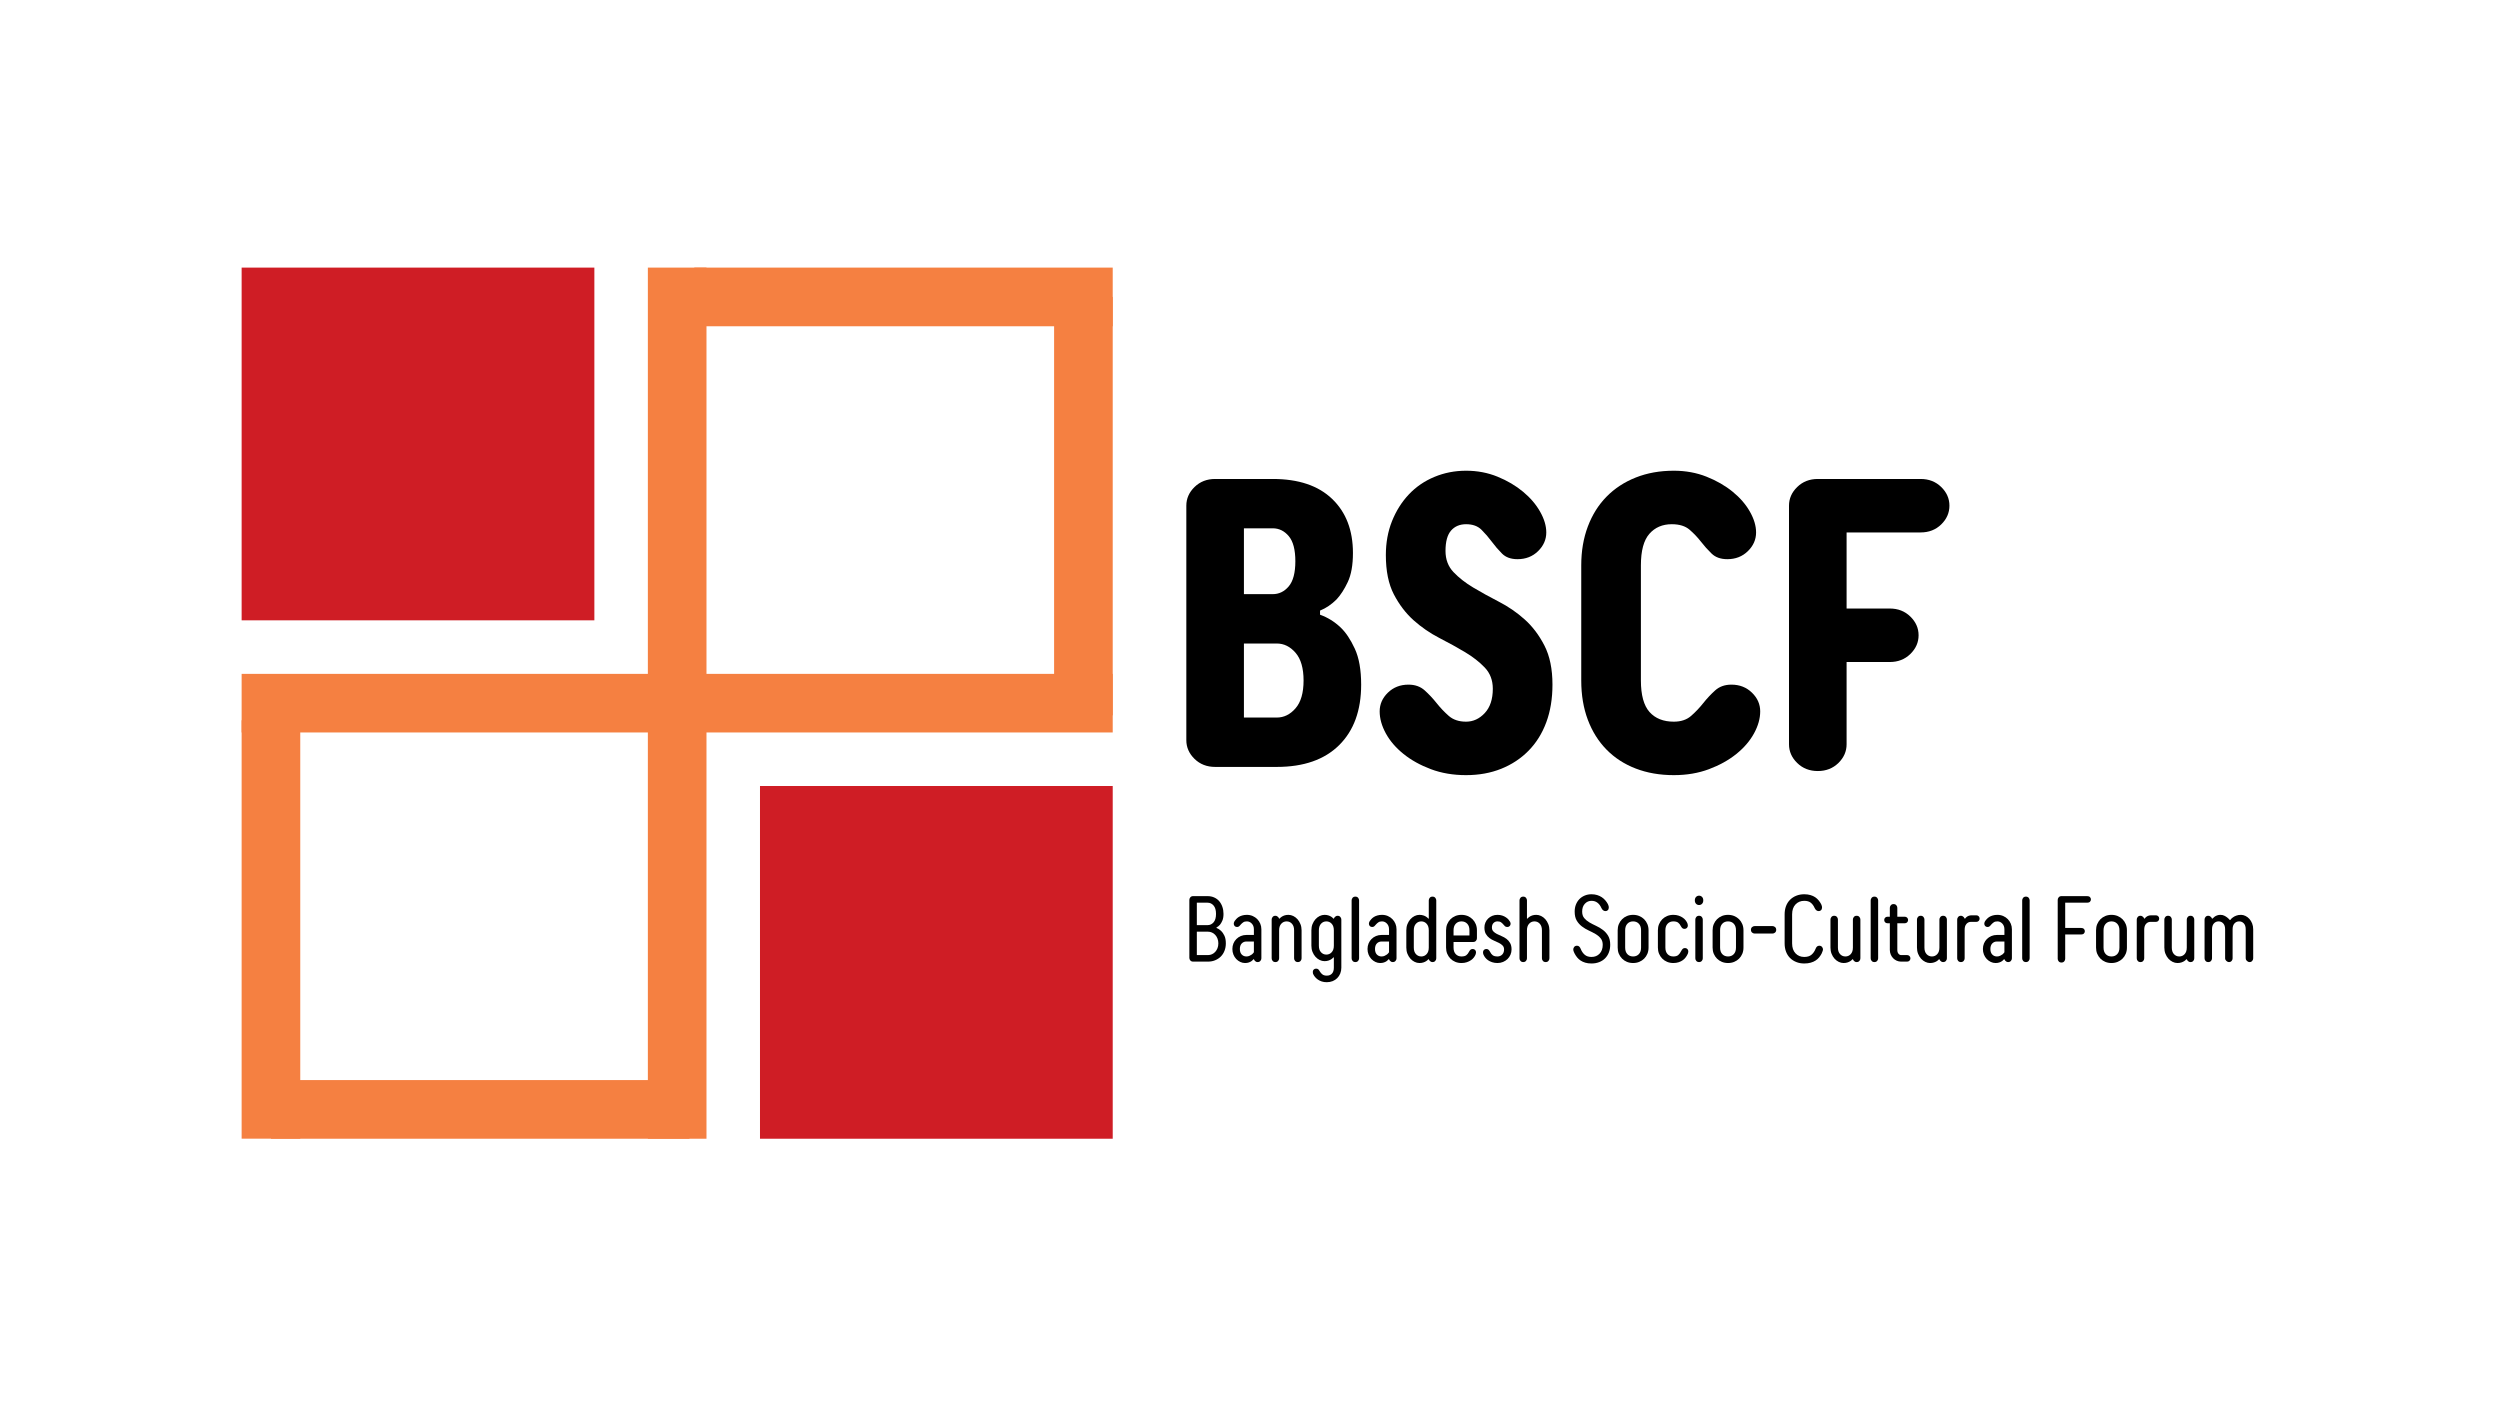 <svg xmlns="http://www.w3.org/2000/svg" xmlns:xlink="http://www.w3.org/1999/xlink" width="1920" zoomAndPan="magnify" viewBox="0 0 1440 810" height="1080" preserveAspectRatio="xMidYMid meet" version="1.0"><defs><g/><clipPath id="1bdffd74df"><path d="M 139.18 154.145 L 342.355 154.145 L 342.355 357.32 L 139.18 357.32 Z M 139.18 154.145 " clip-rule="nonzero"/></clipPath><clipPath id="de2481c879"><path d="M 437.754 452.719 L 640.93 452.719 L 640.93 655.895 L 437.754 655.895 Z M 437.754 452.719 " clip-rule="nonzero"/></clipPath><clipPath id="22e586f8a6"><path d="M 139.18 388.133 L 640.93 388.133 L 640.93 421.902 L 139.18 421.902 Z M 139.18 388.133 " clip-rule="nonzero"/></clipPath><clipPath id="44cd412edf"><path d="M 373.168 154.145 L 406.938 154.145 L 406.938 655.895 L 373.168 655.895 Z M 373.168 154.145 " clip-rule="nonzero"/></clipPath><clipPath id="6d57fd5ac4"><path d="M 156.062 622.125 L 397.094 622.125 L 397.094 655.895 L 156.062 655.895 Z M 156.062 622.125 " clip-rule="nonzero"/></clipPath><clipPath id="6a25299216"><path d="M 399.895 154.145 L 640.93 154.145 L 640.93 187.914 L 399.895 187.914 Z M 399.895 154.145 " clip-rule="nonzero"/></clipPath><clipPath id="16930cd92b"><path d="M 139.18 414.859 L 172.949 414.859 L 172.949 655.895 L 139.18 655.895 Z M 139.18 414.859 " clip-rule="nonzero"/></clipPath><clipPath id="5a78db4dd4"><path d="M 607.16 171.027 L 640.93 171.027 L 640.93 412.062 L 607.16 412.062 Z M 607.16 171.027 " clip-rule="nonzero"/></clipPath><clipPath id="bb7fd4d00f"><rect x="0" width="621" y="0" height="75"/></clipPath></defs><g clip-path="url(#1bdffd74df)"><path fill="#cf1d25" d="M 139.18 154.145 L 342.355 154.145 L 342.355 357.32 L 139.18 357.32 Z M 139.18 154.145 " fill-opacity="1" fill-rule="nonzero"/></g><g clip-path="url(#de2481c879)"><path fill="#cf1d25" d="M 437.754 452.719 L 640.93 452.719 L 640.93 655.895 L 437.754 655.895 Z M 437.754 452.719 " fill-opacity="1" fill-rule="nonzero"/></g><g clip-path="url(#22e586f8a6)"><path fill="#f58041" d="M 139.137 388.133 L 640.93 388.133 L 640.93 421.902 L 139.137 421.902 Z M 139.137 388.133 " fill-opacity="1" fill-rule="nonzero"/></g><g clip-path="url(#44cd412edf)"><path fill="#f58041" d="M 373.168 154.102 L 406.938 154.102 L 406.938 655.895 L 373.168 655.895 Z M 373.168 154.102 " fill-opacity="1" fill-rule="nonzero"/></g><g clip-path="url(#6d57fd5ac4)"><path fill="#f58041" d="M 156.094 622.125 L 397.094 622.125 L 397.094 655.895 L 156.094 655.895 Z M 156.094 622.125 " fill-opacity="1" fill-rule="nonzero"/></g><g clip-path="url(#6a25299216)"><path fill="#f58041" d="M 399.922 154.145 L 640.93 154.145 L 640.93 187.914 L 399.922 187.914 Z M 399.922 154.145 " fill-opacity="1" fill-rule="nonzero"/></g><g clip-path="url(#16930cd92b)"><path fill="#f58041" d="M 139.18 414.859 L 172.949 414.859 L 172.949 655.863 L 139.18 655.863 Z M 139.18 414.859 " fill-opacity="1" fill-rule="nonzero"/></g><g clip-path="url(#5a78db4dd4)"><path fill="#f58041" d="M 607.16 171.027 L 640.93 171.027 L 640.93 412.031 L 607.16 412.031 Z M 607.16 171.027 " fill-opacity="1" fill-rule="nonzero"/></g><g fill="#000000" fill-opacity="1"><g transform="translate(670.295, 441.744)"><g><path d="M 29.625 0 C 24.883 0 20.93 -1.535 17.766 -4.609 C 14.609 -7.691 13.031 -11.289 13.031 -15.406 L 13.031 -150.469 C 13.031 -154.57 14.609 -158.16 17.766 -161.234 C 20.93 -164.316 24.883 -165.859 29.625 -165.859 L 62.797 -165.859 C 77.641 -165.859 89.051 -162.023 97.031 -154.359 C 105.008 -146.703 109 -136.32 109 -123.219 C 109 -116.27 108.008 -110.703 106.031 -106.516 C 104.062 -102.328 101.891 -98.969 99.516 -96.438 C 96.672 -93.594 93.516 -91.461 90.047 -90.047 L 90.047 -87.672 C 94.461 -86.086 98.41 -83.641 101.891 -80.328 C 104.891 -77.484 107.613 -73.414 110.062 -68.125 C 112.508 -62.832 113.734 -55.922 113.734 -47.391 C 113.734 -32.535 109.508 -20.922 101.062 -12.547 C 92.613 -4.18 80.645 0 65.156 0 Z M 65.156 -28.438 C 69.27 -28.438 72.863 -30.211 75.938 -33.766 C 79.02 -37.316 80.562 -42.648 80.562 -49.766 C 80.562 -56.867 79.02 -62.195 75.938 -65.75 C 72.863 -69.301 69.27 -71.078 65.156 -71.078 L 46.203 -71.078 L 46.203 -28.438 Z M 62.797 -99.516 C 66.43 -99.516 69.508 -101.016 72.031 -104.016 C 74.562 -107.023 75.828 -111.844 75.828 -118.469 C 75.828 -125.102 74.562 -129.922 72.031 -132.922 C 69.508 -135.93 66.43 -137.438 62.797 -137.438 L 46.203 -137.438 L 46.203 -99.516 Z M 62.797 -99.516 "/></g></g></g><g fill="#000000" fill-opacity="1"><g transform="translate(791.142, 441.744)"><g><path d="M 53.312 4.734 C 45.883 4.734 39.129 3.586 33.047 1.297 C 26.973 -0.984 21.723 -3.898 17.297 -7.453 C 12.867 -11.016 9.469 -14.969 7.094 -19.312 C 4.727 -23.656 3.547 -27.879 3.547 -31.984 C 3.547 -36.098 5.125 -39.691 8.281 -42.766 C 11.445 -45.848 15.398 -47.391 20.141 -47.391 C 23.93 -47.391 27.051 -46.281 29.5 -44.062 C 31.945 -41.852 34.238 -39.406 36.375 -36.719 C 38.508 -34.039 40.836 -31.594 43.359 -29.375 C 45.891 -27.164 49.207 -26.062 53.312 -26.062 C 57.414 -26.062 61.008 -27.719 64.094 -31.031 C 67.176 -34.352 68.719 -39.016 68.719 -45.016 C 68.719 -49.91 67.176 -53.977 64.094 -57.219 C 61.008 -60.457 57.219 -63.422 52.719 -66.109 C 48.219 -68.797 43.281 -71.52 37.906 -74.281 C 32.539 -77.051 27.602 -80.445 23.094 -84.469 C 18.594 -88.5 14.801 -93.473 11.719 -99.391 C 8.645 -105.316 7.109 -112.863 7.109 -122.031 C 7.109 -129.133 8.289 -135.648 10.656 -141.578 C 13.031 -147.504 16.27 -152.641 20.375 -156.984 C 24.477 -161.328 29.375 -164.68 35.062 -167.047 C 40.75 -169.422 46.832 -170.609 53.312 -170.609 C 59.789 -170.609 65.832 -169.461 71.438 -167.172 C 77.051 -164.879 81.945 -161.992 86.125 -158.516 C 90.312 -155.047 93.586 -151.219 95.953 -147.031 C 98.328 -142.844 99.516 -138.852 99.516 -135.062 C 99.516 -130.957 97.938 -127.363 94.781 -124.281 C 91.625 -121.195 87.676 -119.656 82.938 -119.656 C 79.145 -119.656 76.18 -120.723 74.047 -122.859 C 71.91 -124.992 69.938 -127.285 68.125 -129.734 C 66.312 -132.18 64.336 -134.469 62.203 -136.594 C 60.066 -138.727 57.102 -139.797 53.312 -139.797 C 49.676 -139.797 46.789 -138.57 44.656 -136.125 C 42.531 -133.676 41.469 -129.77 41.469 -124.406 C 41.469 -119.508 43.004 -115.441 46.078 -112.203 C 49.16 -108.961 52.953 -106 57.453 -103.312 C 61.961 -100.625 66.898 -97.895 72.266 -95.125 C 77.641 -92.363 82.578 -88.969 87.078 -84.938 C 91.578 -80.914 95.367 -75.898 98.453 -69.891 C 101.535 -63.891 103.078 -56.391 103.078 -47.391 C 103.078 -39.336 101.891 -32.109 99.516 -25.703 C 97.148 -19.305 93.754 -13.859 89.328 -9.359 C 84.91 -4.859 79.66 -1.383 73.578 1.062 C 67.492 3.508 60.738 4.734 53.312 4.734 Z M 53.312 4.734 "/></g></g></g><g fill="#000000" fill-opacity="1"><g transform="translate(898.956, 441.744)"><g><path d="M 65.156 4.734 C 57.102 4.734 49.797 3.469 43.234 0.938 C 36.68 -1.582 31.078 -5.211 26.422 -9.953 C 21.766 -14.691 18.172 -20.414 15.641 -27.125 C 13.109 -33.844 11.844 -41.391 11.844 -49.766 L 11.844 -116.109 C 11.844 -124.316 13.109 -131.773 15.641 -138.484 C 18.172 -145.203 21.766 -150.93 26.422 -155.672 C 31.078 -160.41 36.68 -164.082 43.234 -166.688 C 49.797 -169.301 57.102 -170.609 65.156 -170.609 C 71.945 -170.609 78.227 -169.461 84 -167.172 C 89.77 -164.879 94.785 -161.992 99.047 -158.516 C 103.305 -155.047 106.617 -151.219 108.984 -147.031 C 111.359 -142.844 112.547 -138.852 112.547 -135.062 C 112.547 -130.957 110.969 -127.363 107.812 -124.281 C 104.656 -121.195 100.707 -119.656 95.969 -119.656 C 92.176 -119.656 89.172 -120.723 86.953 -122.859 C 84.742 -124.992 82.691 -127.285 80.797 -129.734 C 78.898 -132.18 76.727 -134.469 74.281 -136.594 C 71.832 -138.727 68.398 -139.797 63.984 -139.797 C 58.609 -139.797 54.301 -137.941 51.062 -134.234 C 47.82 -130.523 46.203 -124.484 46.203 -116.109 L 46.203 -49.766 C 46.203 -41.391 47.859 -35.344 51.172 -31.625 C 54.492 -27.914 59.156 -26.062 65.156 -26.062 C 69.27 -26.062 72.586 -27.164 75.109 -29.375 C 77.641 -31.594 79.969 -34.039 82.094 -36.719 C 84.227 -39.406 86.52 -41.852 88.969 -44.062 C 91.426 -46.281 94.547 -47.391 98.328 -47.391 C 103.066 -47.391 107.016 -45.848 110.172 -42.766 C 113.336 -39.691 114.922 -36.098 114.922 -31.984 C 114.922 -27.879 113.734 -23.656 111.359 -19.312 C 108.992 -14.969 105.598 -11.016 101.172 -7.453 C 96.754 -3.898 91.504 -0.984 85.422 1.297 C 79.336 3.586 72.582 4.734 65.156 4.734 Z M 65.156 4.734 "/></g></g></g><g fill="#000000" fill-opacity="1"><g transform="translate(1017.434, 441.744)"><g><path d="M 29.625 2.375 C 24.883 2.375 20.93 0.832 17.766 -2.25 C 14.609 -5.332 13.031 -8.926 13.031 -13.031 L 13.031 -150.469 C 13.031 -154.57 14.609 -158.16 17.766 -161.234 C 20.93 -164.316 24.883 -165.859 29.625 -165.859 L 88.859 -165.859 C 93.598 -165.859 97.547 -164.316 100.703 -161.234 C 103.859 -158.16 105.438 -154.57 105.438 -150.469 C 105.438 -146.352 103.859 -142.754 100.703 -139.672 C 97.547 -136.598 93.598 -135.062 88.859 -135.062 L 46.203 -135.062 L 46.203 -91.234 L 71.078 -91.234 C 75.816 -91.234 79.766 -89.691 82.922 -86.609 C 86.086 -83.523 87.672 -79.93 87.672 -75.828 C 87.672 -71.723 86.086 -68.129 82.922 -65.047 C 79.766 -61.961 75.816 -60.422 71.078 -60.422 L 46.203 -60.422 L 46.203 -13.031 C 46.203 -8.926 44.625 -5.332 41.469 -2.25 C 38.312 0.832 34.363 2.375 29.625 2.375 Z M 29.625 2.375 "/></g></g></g><g transform="matrix(1, 0, 0, 1, 681, 500)"><g clip-path="url(#bb7fd4d00f)"><g fill="#000000" fill-opacity="1"><g transform="translate(0.565, 53.89)"><g><path d="M 5.656 0 C 4.977 0 4.445 -0.223 4.062 -0.672 C 3.688 -1.117 3.5 -1.613 3.5 -2.156 L 3.5 -35.562 C 3.5 -36.094 3.688 -36.582 4.062 -37.031 C 4.445 -37.488 4.977 -37.719 5.656 -37.719 L 14 -37.719 C 15.406 -37.719 16.672 -37.461 17.797 -36.953 C 18.93 -36.453 19.895 -35.742 20.688 -34.828 C 21.477 -33.91 22.086 -32.82 22.516 -31.562 C 22.953 -30.312 23.172 -28.945 23.172 -27.469 C 23.172 -25.895 22.953 -24.613 22.516 -23.625 C 22.086 -22.633 21.625 -21.836 21.125 -21.234 C 20.508 -20.547 19.844 -20.023 19.125 -19.672 L 19.125 -19.391 C 20.133 -18.992 21.031 -18.422 21.812 -17.672 C 22.5 -17.023 23.117 -16.125 23.672 -14.969 C 24.234 -13.82 24.516 -12.332 24.516 -10.5 C 24.516 -8.957 24.258 -7.539 23.75 -6.25 C 23.25 -4.957 22.539 -3.852 21.625 -2.938 C 20.707 -2.02 19.617 -1.301 18.359 -0.781 C 17.109 -0.258 15.75 0 14.281 0 Z M 14.281 -3.766 C 15.07 -3.766 15.82 -3.926 16.531 -4.25 C 17.25 -4.57 17.879 -5.031 18.422 -5.625 C 18.961 -6.219 19.395 -6.926 19.719 -7.75 C 20.039 -8.582 20.203 -9.5 20.203 -10.5 C 20.203 -11.508 20.039 -12.426 19.719 -13.25 C 19.395 -14.082 18.961 -14.789 18.422 -15.375 C 17.879 -15.969 17.25 -16.426 16.531 -16.75 C 15.82 -17.07 15.07 -17.234 14.281 -17.234 L 7.812 -17.234 L 7.812 -3.766 Z M 14 -21.016 C 15.375 -21.016 16.523 -21.551 17.453 -22.625 C 18.391 -23.707 18.859 -25.32 18.859 -27.469 C 18.859 -29.625 18.391 -31.238 17.453 -32.312 C 16.523 -33.395 15.375 -33.938 14 -33.938 L 7.812 -33.938 L 7.812 -21.016 Z M 14 -21.016 "/></g></g></g><g fill="#000000" fill-opacity="1"><g transform="translate(26.961, 53.89)"><g><path d="M 9.156 0.812 C 8.227 0.812 7.32 0.602 6.438 0.188 C 5.562 -0.227 4.781 -0.797 4.094 -1.516 C 3.414 -2.234 2.879 -3.082 2.484 -4.062 C 2.086 -5.051 1.891 -6.117 1.891 -7.266 C 1.891 -8.422 2.094 -9.488 2.5 -10.469 C 2.914 -11.457 3.484 -12.312 4.203 -13.031 C 4.922 -13.75 5.773 -14.316 6.766 -14.734 C 7.754 -15.148 8.82 -15.359 9.969 -15.359 L 14.281 -15.359 L 14.281 -18.594 C 14.281 -19.957 13.875 -21.062 13.062 -21.906 C 12.258 -22.75 11.316 -23.172 10.234 -23.172 C 9.367 -23.172 8.688 -23 8.188 -22.656 C 7.688 -22.312 7.254 -21.941 6.891 -21.547 C 6.535 -21.148 6.195 -20.781 5.875 -20.438 C 5.551 -20.102 5.117 -19.938 4.578 -19.938 C 4.035 -19.938 3.582 -20.113 3.219 -20.469 C 2.863 -20.832 2.688 -21.281 2.688 -21.812 C 2.688 -22.207 2.781 -22.586 2.969 -22.953 C 3.039 -23.129 3.129 -23.289 3.234 -23.438 C 3.453 -23.758 3.75 -24.125 4.125 -24.531 C 4.5 -24.945 4.961 -25.332 5.516 -25.688 C 6.078 -26.051 6.754 -26.348 7.547 -26.578 C 8.336 -26.816 9.234 -26.938 10.234 -26.938 C 11.453 -26.938 12.57 -26.711 13.594 -26.266 C 14.625 -25.816 15.504 -25.211 16.234 -24.453 C 16.973 -23.703 17.551 -22.82 17.969 -21.812 C 18.383 -20.812 18.594 -19.738 18.594 -18.594 L 18.594 -1.891 C 18.594 -1.348 18.398 -0.852 18.016 -0.406 C 17.641 0.039 17.113 0.266 16.438 0.266 C 16.039 0.266 15.707 0.18 15.438 0.016 C 15.164 -0.141 14.941 -0.32 14.766 -0.531 C 14.586 -0.75 14.426 -1.02 14.281 -1.344 L 14 -1.344 C 13.676 -0.945 13.301 -0.586 12.875 -0.266 C 12.477 0.016 11.973 0.266 11.359 0.484 C 10.754 0.703 10.02 0.812 9.156 0.812 Z M 9.969 -2.969 C 10.645 -2.969 11.242 -3.094 11.766 -3.344 C 12.285 -3.594 12.742 -3.859 13.141 -4.141 C 13.578 -4.504 13.957 -4.922 14.281 -5.391 L 14.281 -11.578 L 9.969 -11.578 C 8.883 -11.578 7.984 -11.203 7.266 -10.453 C 6.555 -9.703 6.203 -8.641 6.203 -7.266 C 6.203 -5.898 6.555 -4.844 7.266 -4.094 C 7.984 -3.344 8.883 -2.969 9.969 -2.969 Z M 9.969 -2.969 "/></g></g></g><g fill="#000000" fill-opacity="1"><g transform="translate(48.509, 53.89)"><g><path d="M 5.125 0.266 C 4.438 0.266 3.906 0.039 3.531 -0.406 C 3.156 -0.852 2.969 -1.348 2.969 -1.891 L 2.969 -24.25 C 2.969 -24.781 3.156 -25.27 3.531 -25.719 C 3.906 -26.176 4.438 -26.406 5.125 -26.406 C 5.508 -26.406 5.836 -26.312 6.109 -26.125 C 6.379 -25.945 6.602 -25.77 6.781 -25.594 C 6.969 -25.344 7.129 -25.07 7.266 -24.781 L 7.547 -24.781 C 7.867 -25.176 8.281 -25.535 8.781 -25.859 C 9.207 -26.148 9.734 -26.398 10.359 -26.609 C 10.992 -26.828 11.758 -26.938 12.656 -26.938 C 13.594 -26.938 14.52 -26.711 15.438 -26.266 C 16.352 -25.816 17.16 -25.195 17.859 -24.406 C 18.555 -23.613 19.117 -22.676 19.547 -21.594 C 19.984 -20.52 20.203 -19.336 20.203 -18.047 L 20.203 -1.891 C 20.203 -1.348 20.016 -0.852 19.641 -0.406 C 19.266 0.039 18.734 0.266 18.047 0.266 C 17.367 0.266 16.836 0.039 16.453 -0.406 C 16.078 -0.852 15.891 -1.348 15.891 -1.891 L 15.891 -18.047 C 15.891 -19.66 15.477 -20.914 14.656 -21.812 C 13.832 -22.719 12.805 -23.172 11.578 -23.172 C 10.359 -23.172 9.332 -22.719 8.5 -21.812 C 7.676 -20.914 7.266 -19.66 7.266 -18.047 L 7.266 -1.891 C 7.266 -1.348 7.078 -0.852 6.703 -0.406 C 6.328 0.039 5.801 0.266 5.125 0.266 Z M 5.125 0.266 "/></g></g></g><g fill="#000000" fill-opacity="1"><g transform="translate(71.672, 53.89)"><g><path d="M 11.578 11.859 C 10.504 11.859 9.547 11.723 8.703 11.453 C 7.859 11.18 7.113 10.82 6.469 10.375 C 5.82 9.926 5.27 9.43 4.812 8.891 C 4.363 8.348 4.016 7.805 3.766 7.266 C 3.691 7.16 3.641 7.035 3.609 6.891 C 3.535 6.609 3.5 6.285 3.5 5.922 C 3.5 5.391 3.676 4.941 4.031 4.578 C 4.395 4.223 4.848 4.047 5.391 4.047 C 5.93 4.047 6.352 4.176 6.656 4.438 C 6.957 4.707 7.254 5.113 7.547 5.656 C 7.941 6.344 8.441 6.914 9.047 7.375 C 9.66 7.844 10.504 8.078 11.578 8.078 C 12.805 8.078 13.785 7.691 14.516 6.922 C 15.254 6.148 15.625 5.008 15.625 3.5 L 15.625 -2.422 L 15.359 -2.422 C 15.035 -2.023 14.617 -1.664 14.109 -1.344 C 13.68 -1.062 13.145 -0.812 12.5 -0.594 C 11.852 -0.375 11.098 -0.266 10.234 -0.266 C 9.297 -0.266 8.367 -0.488 7.453 -0.938 C 6.547 -1.383 5.738 -2.004 5.031 -2.797 C 4.332 -3.586 3.766 -4.52 3.328 -5.594 C 2.898 -6.676 2.688 -7.863 2.688 -9.156 L 2.688 -18.047 C 2.688 -19.336 2.898 -20.52 3.328 -21.594 C 3.766 -22.676 4.332 -23.613 5.031 -24.406 C 5.738 -25.195 6.547 -25.816 7.453 -26.266 C 8.367 -26.711 9.297 -26.938 10.234 -26.938 C 11.098 -26.938 11.852 -26.828 12.5 -26.609 C 13.145 -26.398 13.68 -26.148 14.109 -25.859 C 14.617 -25.535 15.035 -25.176 15.359 -24.781 L 15.625 -24.781 C 15.77 -25.07 15.93 -25.344 16.109 -25.594 C 16.285 -25.77 16.508 -25.945 16.781 -26.125 C 17.051 -26.312 17.383 -26.406 17.781 -26.406 C 18.457 -26.406 18.984 -26.176 19.359 -25.719 C 19.742 -25.27 19.938 -24.781 19.938 -24.25 L 19.938 3.5 C 19.938 4.719 19.727 5.836 19.312 6.859 C 18.895 7.891 18.316 8.77 17.578 9.5 C 16.848 10.238 15.973 10.816 14.953 11.234 C 13.93 11.648 12.805 11.859 11.578 11.859 Z M 11.312 -4.047 C 12.531 -4.047 13.551 -4.492 14.375 -5.391 C 15.207 -6.285 15.625 -7.539 15.625 -9.156 L 15.625 -18.047 C 15.625 -19.66 15.207 -20.914 14.375 -21.812 C 13.551 -22.719 12.531 -23.172 11.312 -23.172 C 10.094 -23.172 9.066 -22.719 8.234 -21.812 C 7.41 -20.914 7 -19.66 7 -18.047 L 7 -9.156 C 7 -7.539 7.41 -6.285 8.234 -5.391 C 9.066 -4.492 10.094 -4.047 11.312 -4.047 Z M 11.312 -4.047 "/></g></g></g><g fill="#000000" fill-opacity="1"><g transform="translate(94.567, 53.89)"><g><path d="M 5.125 0.266 C 4.438 0.266 3.906 0.039 3.531 -0.406 C 3.156 -0.852 2.969 -1.348 2.969 -1.891 L 2.969 -35.281 C 2.969 -35.82 3.156 -36.316 3.531 -36.766 C 3.906 -37.211 4.438 -37.438 5.125 -37.438 C 5.801 -37.438 6.328 -37.211 6.703 -36.766 C 7.078 -36.316 7.266 -35.82 7.266 -35.281 L 7.266 -1.891 C 7.266 -1.348 7.078 -0.852 6.703 -0.406 C 6.328 0.039 5.801 0.266 5.125 0.266 Z M 5.125 0.266 "/></g></g></g><g fill="#000000" fill-opacity="1"><g transform="translate(104.802, 53.89)"><g><path d="M 9.156 0.812 C 8.227 0.812 7.32 0.602 6.438 0.188 C 5.562 -0.227 4.781 -0.797 4.094 -1.516 C 3.414 -2.234 2.879 -3.082 2.484 -4.062 C 2.086 -5.051 1.891 -6.117 1.891 -7.266 C 1.891 -8.422 2.094 -9.488 2.5 -10.469 C 2.914 -11.457 3.484 -12.312 4.203 -13.031 C 4.922 -13.75 5.773 -14.316 6.766 -14.734 C 7.754 -15.148 8.82 -15.359 9.969 -15.359 L 14.281 -15.359 L 14.281 -18.594 C 14.281 -19.957 13.875 -21.062 13.062 -21.906 C 12.258 -22.75 11.316 -23.172 10.234 -23.172 C 9.367 -23.172 8.688 -23 8.188 -22.656 C 7.688 -22.312 7.254 -21.941 6.891 -21.547 C 6.535 -21.148 6.195 -20.781 5.875 -20.438 C 5.551 -20.102 5.117 -19.938 4.578 -19.938 C 4.035 -19.938 3.582 -20.113 3.219 -20.469 C 2.863 -20.832 2.688 -21.281 2.688 -21.812 C 2.688 -22.207 2.781 -22.586 2.969 -22.953 C 3.039 -23.129 3.129 -23.289 3.234 -23.438 C 3.453 -23.758 3.75 -24.125 4.125 -24.531 C 4.5 -24.945 4.961 -25.332 5.516 -25.688 C 6.078 -26.051 6.754 -26.348 7.547 -26.578 C 8.336 -26.816 9.234 -26.938 10.234 -26.938 C 11.453 -26.938 12.57 -26.711 13.594 -26.266 C 14.625 -25.816 15.504 -25.211 16.234 -24.453 C 16.973 -23.703 17.551 -22.82 17.969 -21.812 C 18.383 -20.812 18.594 -19.738 18.594 -18.594 L 18.594 -1.891 C 18.594 -1.348 18.398 -0.852 18.016 -0.406 C 17.641 0.039 17.113 0.266 16.438 0.266 C 16.039 0.266 15.707 0.18 15.438 0.016 C 15.164 -0.141 14.941 -0.32 14.766 -0.531 C 14.586 -0.75 14.426 -1.02 14.281 -1.344 L 14 -1.344 C 13.676 -0.945 13.301 -0.586 12.875 -0.266 C 12.477 0.016 11.973 0.266 11.359 0.484 C 10.754 0.703 10.02 0.812 9.156 0.812 Z M 9.969 -2.969 C 10.645 -2.969 11.242 -3.094 11.766 -3.344 C 12.285 -3.594 12.742 -3.859 13.141 -4.141 C 13.578 -4.504 13.957 -4.922 14.281 -5.391 L 14.281 -11.578 L 9.969 -11.578 C 8.883 -11.578 7.984 -11.203 7.266 -10.453 C 6.555 -9.703 6.203 -8.641 6.203 -7.266 C 6.203 -5.898 6.555 -4.844 7.266 -4.094 C 7.984 -3.344 8.883 -2.969 9.969 -2.969 Z M 9.969 -2.969 "/></g></g></g><g fill="#000000" fill-opacity="1"><g transform="translate(126.35, 53.89)"><g><path d="M 10.234 0.812 C 9.297 0.812 8.367 0.586 7.453 0.141 C 6.547 -0.305 5.738 -0.926 5.031 -1.719 C 4.332 -2.508 3.766 -3.441 3.328 -4.516 C 2.898 -5.598 2.688 -6.785 2.688 -8.078 L 2.688 -18.047 C 2.688 -19.336 2.898 -20.52 3.328 -21.594 C 3.766 -22.676 4.332 -23.613 5.031 -24.406 C 5.738 -25.195 6.547 -25.816 7.453 -26.266 C 8.367 -26.711 9.297 -26.938 10.234 -26.938 C 11.098 -26.938 11.852 -26.828 12.5 -26.609 C 13.145 -26.398 13.68 -26.148 14.109 -25.859 C 14.617 -25.535 15.035 -25.176 15.359 -24.781 L 15.625 -24.781 L 15.625 -35.281 C 15.625 -35.82 15.812 -36.316 16.188 -36.766 C 16.562 -37.211 17.094 -37.438 17.781 -37.438 C 18.457 -37.438 18.984 -37.211 19.359 -36.766 C 19.742 -36.316 19.938 -35.82 19.938 -35.281 L 19.938 -1.891 C 19.938 -1.348 19.742 -0.852 19.359 -0.406 C 18.984 0.039 18.457 0.266 17.781 0.266 C 17.383 0.266 17.051 0.18 16.781 0.016 C 16.508 -0.141 16.285 -0.32 16.109 -0.531 C 15.93 -0.75 15.77 -1.02 15.625 -1.344 L 15.359 -1.344 C 15.035 -0.945 14.617 -0.586 14.109 -0.266 C 13.68 0.016 13.145 0.266 12.5 0.484 C 11.852 0.703 11.098 0.812 10.234 0.812 Z M 11.312 -2.969 C 12.531 -2.969 13.551 -3.414 14.375 -4.312 C 15.207 -5.207 15.625 -6.461 15.625 -8.078 L 15.625 -18.047 C 15.625 -19.66 15.207 -20.914 14.375 -21.812 C 13.551 -22.719 12.531 -23.172 11.312 -23.172 C 10.094 -23.172 9.066 -22.719 8.234 -21.812 C 7.41 -20.914 7 -19.66 7 -18.047 L 7 -8.078 C 7 -6.461 7.41 -5.207 8.234 -4.312 C 9.066 -3.414 10.094 -2.969 11.312 -2.969 Z M 11.312 -2.969 "/></g></g></g><g fill="#000000" fill-opacity="1"><g transform="translate(149.244, 53.89)"><g><path d="M 11.578 0.812 C 10.285 0.812 9.098 0.586 8.016 0.141 C 6.941 -0.305 6.008 -0.926 5.219 -1.719 C 4.438 -2.508 3.816 -3.441 3.359 -4.516 C 2.91 -5.598 2.688 -6.785 2.688 -8.078 L 2.688 -18.047 C 2.688 -19.336 2.91 -20.52 3.359 -21.594 C 3.816 -22.676 4.438 -23.613 5.219 -24.406 C 6.008 -25.195 6.941 -25.816 8.016 -26.266 C 9.098 -26.711 10.285 -26.938 11.578 -26.938 C 12.867 -26.938 14.051 -26.711 15.125 -26.266 C 16.207 -25.816 17.145 -25.195 17.938 -24.406 C 18.727 -23.613 19.348 -22.676 19.797 -21.594 C 20.242 -20.52 20.469 -19.336 20.469 -18.047 L 20.469 -13.469 C 20.469 -12.926 20.281 -12.43 19.906 -11.984 C 19.531 -11.535 19 -11.312 18.312 -11.312 L 7 -11.312 L 7 -8.078 C 7 -6.461 7.422 -5.207 8.266 -4.312 C 9.109 -3.414 10.211 -2.969 11.578 -2.969 C 12.805 -2.969 13.734 -3.207 14.359 -3.688 C 14.984 -4.176 15.492 -4.832 15.891 -5.656 C 16.18 -6.195 16.477 -6.598 16.781 -6.859 C 17.082 -7.129 17.504 -7.266 18.047 -7.266 C 18.586 -7.266 19.035 -7.086 19.391 -6.734 C 19.754 -6.379 19.938 -5.93 19.938 -5.391 C 19.938 -5.172 19.914 -4.977 19.875 -4.812 C 19.844 -4.656 19.805 -4.523 19.766 -4.422 C 19.734 -4.273 19.703 -4.148 19.672 -4.047 C 19.453 -3.504 19.125 -2.945 18.688 -2.375 C 18.258 -1.801 17.703 -1.281 17.016 -0.812 C 16.336 -0.344 15.551 0.039 14.656 0.344 C 13.758 0.656 12.734 0.812 11.578 0.812 Z M 16.156 -15.078 L 16.156 -18.047 C 16.156 -19.66 15.734 -20.914 14.891 -21.812 C 14.047 -22.719 12.941 -23.172 11.578 -23.172 C 10.211 -23.172 9.109 -22.719 8.266 -21.812 C 7.422 -20.914 7 -19.66 7 -18.047 L 7 -15.078 Z M 16.156 -15.078 "/></g></g></g><g fill="#000000" fill-opacity="1"><g transform="translate(172.139, 53.89)"><g><path d="M 9.422 0.812 C 8.273 0.812 7.242 0.656 6.328 0.344 C 5.41 0.039 4.617 -0.344 3.953 -0.812 C 3.297 -1.281 2.75 -1.801 2.312 -2.375 C 1.883 -2.945 1.562 -3.504 1.344 -4.047 C 1.27 -4.148 1.219 -4.273 1.188 -4.422 C 1.113 -4.703 1.078 -5.023 1.078 -5.391 C 1.078 -5.93 1.254 -6.379 1.609 -6.734 C 1.973 -7.086 2.426 -7.266 2.969 -7.266 C 3.5 -7.266 3.914 -7.129 4.219 -6.859 C 4.531 -6.598 4.832 -6.195 5.125 -5.656 C 5.508 -4.832 6.016 -4.176 6.641 -3.688 C 7.273 -3.207 8.203 -2.969 9.422 -2.969 C 10.504 -2.969 11.406 -3.332 12.125 -4.062 C 12.844 -4.801 13.203 -5.781 13.203 -7 C 13.203 -7.938 12.922 -8.691 12.359 -9.266 C 11.805 -9.836 11.109 -10.336 10.266 -10.766 C 9.422 -11.203 8.516 -11.617 7.547 -12.016 C 6.578 -12.41 5.672 -12.922 4.828 -13.547 C 3.984 -14.18 3.281 -14.973 2.719 -15.922 C 2.164 -16.867 1.891 -18.117 1.891 -19.672 C 1.891 -20.672 2.078 -21.609 2.453 -22.484 C 2.828 -23.367 3.352 -24.145 4.031 -24.812 C 4.719 -25.477 5.52 -26 6.438 -26.375 C 7.352 -26.75 8.348 -26.938 9.422 -26.938 C 10.43 -26.938 11.336 -26.801 12.141 -26.531 C 12.953 -26.258 13.66 -25.914 14.266 -25.5 C 14.879 -25.094 15.383 -24.656 15.781 -24.188 C 16.176 -23.719 16.484 -23.285 16.703 -22.891 C 16.734 -22.828 16.77 -22.723 16.812 -22.578 C 16.844 -22.461 16.875 -22.344 16.906 -22.219 C 16.945 -22.094 16.969 -21.957 16.969 -21.812 C 16.969 -21.281 16.785 -20.832 16.422 -20.469 C 16.066 -20.113 15.617 -19.938 15.078 -19.938 C 14.473 -19.938 14 -20.102 13.656 -20.438 C 13.312 -20.781 12.977 -21.148 12.656 -21.547 C 12.332 -21.941 11.926 -22.312 11.438 -22.656 C 10.957 -23 10.285 -23.172 9.422 -23.172 C 8.492 -23.172 7.723 -22.852 7.109 -22.219 C 6.504 -21.594 6.203 -20.742 6.203 -19.672 C 6.203 -18.734 6.477 -17.977 7.031 -17.406 C 7.582 -16.832 8.281 -16.328 9.125 -15.891 C 9.969 -15.461 10.875 -15.051 11.844 -14.656 C 12.82 -14.258 13.734 -13.742 14.578 -13.109 C 15.422 -12.484 16.117 -11.688 16.672 -10.719 C 17.234 -9.75 17.516 -8.508 17.516 -7 C 17.516 -5.926 17.305 -4.91 16.891 -3.953 C 16.473 -3.004 15.906 -2.18 15.188 -1.484 C 14.469 -0.785 13.613 -0.227 12.625 0.188 C 11.645 0.602 10.578 0.812 9.422 0.812 Z M 9.422 0.812 "/></g></g></g><g fill="#000000" fill-opacity="1"><g transform="translate(191.263, 53.89)"><g><path d="M 5.125 0.266 C 4.438 0.266 3.906 0.039 3.531 -0.406 C 3.156 -0.852 2.969 -1.348 2.969 -1.891 L 2.969 -35.281 C 2.969 -35.82 3.156 -36.316 3.531 -36.766 C 3.906 -37.211 4.438 -37.438 5.125 -37.438 C 5.801 -37.438 6.328 -37.211 6.703 -36.766 C 7.078 -36.316 7.266 -35.82 7.266 -35.281 L 7.266 -24.781 L 7.547 -24.781 C 7.867 -25.176 8.281 -25.535 8.781 -25.859 C 9.207 -26.148 9.734 -26.398 10.359 -26.609 C 10.992 -26.828 11.758 -26.938 12.656 -26.938 C 13.594 -26.938 14.52 -26.711 15.438 -26.266 C 16.352 -25.816 17.16 -25.195 17.859 -24.406 C 18.555 -23.613 19.117 -22.676 19.547 -21.594 C 19.984 -20.52 20.203 -19.336 20.203 -18.047 L 20.203 -1.891 C 20.203 -1.348 20.016 -0.852 19.641 -0.406 C 19.266 0.039 18.734 0.266 18.047 0.266 C 17.367 0.266 16.836 0.039 16.453 -0.406 C 16.078 -0.852 15.891 -1.348 15.891 -1.891 L 15.891 -18.047 C 15.891 -19.66 15.477 -20.914 14.656 -21.812 C 13.832 -22.719 12.805 -23.172 11.578 -23.172 C 10.359 -23.172 9.332 -22.719 8.5 -21.812 C 7.676 -20.914 7.266 -19.66 7.266 -18.047 L 7.266 -1.891 C 7.266 -1.348 7.078 -0.852 6.703 -0.406 C 6.328 0.039 5.801 0.266 5.125 0.266 Z M 5.125 0.266 "/></g></g></g><g fill="#000000" fill-opacity="1"><g transform="translate(214.426, 53.89)"><g/></g></g><g fill="#000000" fill-opacity="1"><g transform="translate(224.123, 53.89)"><g><path d="M 11.578 1.078 C 10.211 1.078 9.02 0.922 8 0.609 C 6.977 0.305 6.078 -0.102 5.297 -0.625 C 4.523 -1.145 3.863 -1.742 3.312 -2.422 C 2.758 -3.109 2.285 -3.828 1.891 -4.578 C 1.742 -4.898 1.598 -5.207 1.453 -5.5 C 1.203 -6.07 1.078 -6.57 1.078 -7 C 1.078 -7.539 1.266 -8.035 1.641 -8.484 C 2.016 -8.93 2.547 -9.156 3.234 -9.156 C 3.773 -9.156 4.211 -8.984 4.547 -8.641 C 4.891 -8.305 5.172 -7.848 5.391 -7.266 C 5.93 -5.898 6.691 -4.797 7.672 -3.953 C 8.66 -3.109 9.961 -2.688 11.578 -2.688 C 13.484 -2.688 15.035 -3.316 16.234 -4.578 C 17.441 -5.836 18.047 -7.547 18.047 -9.703 C 18.047 -11.203 17.648 -12.438 16.859 -13.406 C 16.066 -14.383 15.066 -15.223 13.859 -15.922 C 12.66 -16.617 11.359 -17.289 9.953 -17.938 C 8.555 -18.582 7.254 -19.363 6.047 -20.281 C 4.848 -21.195 3.852 -22.316 3.062 -23.641 C 2.281 -24.973 1.891 -26.703 1.891 -28.828 C 1.891 -30.297 2.129 -31.641 2.609 -32.859 C 3.098 -34.086 3.77 -35.141 4.625 -36.016 C 5.488 -36.891 6.516 -37.57 7.703 -38.062 C 8.891 -38.551 10.18 -38.797 11.578 -38.797 C 12.805 -38.797 13.906 -38.641 14.875 -38.328 C 15.844 -38.023 16.719 -37.613 17.5 -37.094 C 18.289 -36.57 18.973 -35.969 19.547 -35.281 C 20.129 -34.602 20.617 -33.891 21.016 -33.141 C 21.086 -32.922 21.176 -32.703 21.281 -32.484 C 21.352 -32.305 21.414 -32.098 21.469 -31.859 C 21.52 -31.629 21.547 -31.426 21.547 -31.25 C 21.547 -30.562 21.363 -30.031 21 -29.656 C 20.645 -29.281 20.203 -29.094 19.672 -29.094 C 18.629 -29.094 17.816 -29.723 17.234 -30.984 C 16.703 -32.203 15.969 -33.176 15.031 -33.906 C 14.094 -34.645 12.941 -35.016 11.578 -35.016 C 10.078 -35.016 8.805 -34.457 7.766 -33.344 C 6.723 -32.227 6.203 -30.723 6.203 -28.828 C 6.203 -27.273 6.594 -26.023 7.375 -25.078 C 8.164 -24.129 9.16 -23.301 10.359 -22.594 C 11.566 -21.895 12.867 -21.223 14.266 -20.578 C 15.672 -19.93 16.973 -19.148 18.172 -18.234 C 19.379 -17.316 20.379 -16.191 21.172 -14.859 C 21.961 -13.535 22.359 -11.816 22.359 -9.703 C 22.359 -8.078 22.098 -6.598 21.578 -5.266 C 21.055 -3.941 20.328 -2.812 19.391 -1.875 C 18.461 -0.945 17.332 -0.223 16 0.297 C 14.664 0.816 13.191 1.078 11.578 1.078 Z M 11.578 1.078 "/></g></g></g><g fill="#000000" fill-opacity="1"><g transform="translate(248.095, 53.89)"><g><path d="M 11.578 0.812 C 10.285 0.812 9.098 0.586 8.016 0.141 C 6.941 -0.305 6.008 -0.926 5.219 -1.719 C 4.438 -2.508 3.816 -3.441 3.359 -4.516 C 2.91 -5.598 2.688 -6.785 2.688 -8.078 L 2.688 -18.047 C 2.688 -19.336 2.91 -20.52 3.359 -21.594 C 3.816 -22.676 4.438 -23.613 5.219 -24.406 C 6.008 -25.195 6.941 -25.816 8.016 -26.266 C 9.098 -26.711 10.285 -26.938 11.578 -26.938 C 12.867 -26.938 14.051 -26.711 15.125 -26.266 C 16.207 -25.816 17.145 -25.195 17.938 -24.406 C 18.727 -23.613 19.348 -22.676 19.797 -21.594 C 20.242 -20.52 20.469 -19.336 20.469 -18.047 L 20.469 -8.078 C 20.469 -6.785 20.242 -5.598 19.797 -4.516 C 19.348 -3.441 18.727 -2.508 17.938 -1.719 C 17.145 -0.926 16.207 -0.305 15.125 0.141 C 14.051 0.586 12.867 0.812 11.578 0.812 Z M 11.578 -2.969 C 12.941 -2.969 14.047 -3.414 14.891 -4.312 C 15.734 -5.207 16.156 -6.461 16.156 -8.078 L 16.156 -18.047 C 16.156 -19.66 15.734 -20.914 14.891 -21.812 C 14.047 -22.719 12.941 -23.172 11.578 -23.172 C 10.211 -23.172 9.109 -22.719 8.266 -21.812 C 7.422 -20.914 7 -19.66 7 -18.047 L 7 -8.078 C 7 -6.461 7.422 -5.207 8.266 -4.312 C 9.109 -3.414 10.211 -2.969 11.578 -2.969 Z M 11.578 -2.969 "/></g></g></g><g fill="#000000" fill-opacity="1"><g transform="translate(271.259, 53.89)"><g><path d="M 11.578 0.812 C 10.285 0.812 9.098 0.586 8.016 0.141 C 6.941 -0.305 6.008 -0.926 5.219 -1.719 C 4.438 -2.508 3.816 -3.441 3.359 -4.516 C 2.91 -5.598 2.688 -6.785 2.688 -8.078 L 2.688 -18.047 C 2.688 -19.336 2.91 -20.52 3.359 -21.594 C 3.816 -22.676 4.438 -23.613 5.219 -24.406 C 6.008 -25.195 6.941 -25.816 8.016 -26.266 C 9.098 -26.711 10.285 -26.938 11.578 -26.938 C 12.734 -26.938 13.758 -26.781 14.656 -26.469 C 15.551 -26.164 16.336 -25.781 17.016 -25.312 C 17.703 -24.852 18.258 -24.332 18.688 -23.75 C 19.125 -23.176 19.453 -22.625 19.672 -22.094 C 19.703 -21.977 19.734 -21.852 19.766 -21.719 C 19.805 -21.602 19.844 -21.457 19.875 -21.281 C 19.914 -21.102 19.938 -20.922 19.938 -20.734 C 19.938 -20.203 19.754 -19.754 19.391 -19.391 C 19.035 -19.035 18.586 -18.859 18.047 -18.859 C 17.504 -18.859 17.082 -18.992 16.781 -19.266 C 16.477 -19.535 16.18 -19.938 15.891 -20.469 C 15.492 -21.301 14.984 -21.957 14.359 -22.438 C 13.734 -22.926 12.805 -23.172 11.578 -23.172 C 10.211 -23.172 9.109 -22.719 8.266 -21.812 C 7.422 -20.914 7 -19.66 7 -18.047 L 7 -8.078 C 7 -6.461 7.422 -5.207 8.266 -4.312 C 9.109 -3.414 10.211 -2.969 11.578 -2.969 C 12.805 -2.969 13.742 -3.234 14.391 -3.766 C 15.035 -4.305 15.625 -5.117 16.156 -6.203 C 16.445 -6.734 16.742 -7.133 17.047 -7.406 C 17.359 -7.676 17.781 -7.812 18.312 -7.812 C 18.852 -7.812 19.301 -7.629 19.656 -7.266 C 20.02 -6.91 20.203 -6.461 20.203 -5.922 C 20.203 -5.711 20.18 -5.523 20.141 -5.359 C 20.109 -5.203 20.078 -5.066 20.047 -4.953 C 20.004 -4.805 19.969 -4.68 19.938 -4.578 C 19.645 -3.898 19.266 -3.234 18.797 -2.578 C 18.336 -1.93 17.766 -1.359 17.078 -0.859 C 16.398 -0.359 15.602 0.039 14.688 0.344 C 13.77 0.656 12.734 0.812 11.578 0.812 Z M 11.578 0.812 "/></g></g></g><g fill="#000000" fill-opacity="1"><g transform="translate(292.537, 53.89)"><g><path d="M 5.125 0.266 C 4.438 0.266 3.906 0.039 3.531 -0.406 C 3.156 -0.852 2.969 -1.348 2.969 -1.891 L 2.969 -24.25 C 2.969 -24.781 3.156 -25.27 3.531 -25.719 C 3.906 -26.176 4.438 -26.406 5.125 -26.406 C 5.801 -26.406 6.328 -26.176 6.703 -25.719 C 7.078 -25.27 7.266 -24.781 7.266 -24.25 L 7.266 -1.891 C 7.266 -1.348 7.078 -0.852 6.703 -0.406 C 6.328 0.039 5.801 0.266 5.125 0.266 Z M 5.125 -32.594 C 4.438 -32.594 3.859 -32.832 3.391 -33.312 C 2.922 -33.801 2.688 -34.457 2.688 -35.281 C 2.688 -36.113 2.922 -36.77 3.391 -37.25 C 3.859 -37.738 4.438 -37.984 5.125 -37.984 C 5.801 -37.984 6.375 -37.738 6.844 -37.25 C 7.312 -36.77 7.547 -36.113 7.547 -35.281 C 7.547 -34.457 7.312 -33.801 6.844 -33.312 C 6.375 -32.832 5.801 -32.594 5.125 -32.594 Z M 5.125 -32.594 "/></g></g></g><g fill="#000000" fill-opacity="1"><g transform="translate(302.772, 53.89)"><g><path d="M 11.578 0.812 C 10.285 0.812 9.098 0.586 8.016 0.141 C 6.941 -0.305 6.008 -0.926 5.219 -1.719 C 4.438 -2.508 3.816 -3.441 3.359 -4.516 C 2.91 -5.598 2.688 -6.785 2.688 -8.078 L 2.688 -18.047 C 2.688 -19.336 2.91 -20.52 3.359 -21.594 C 3.816 -22.676 4.438 -23.613 5.219 -24.406 C 6.008 -25.195 6.941 -25.816 8.016 -26.266 C 9.098 -26.711 10.285 -26.938 11.578 -26.938 C 12.867 -26.938 14.051 -26.711 15.125 -26.266 C 16.207 -25.816 17.145 -25.195 17.938 -24.406 C 18.727 -23.613 19.348 -22.676 19.797 -21.594 C 20.242 -20.52 20.469 -19.336 20.469 -18.047 L 20.469 -8.078 C 20.469 -6.785 20.242 -5.598 19.797 -4.516 C 19.348 -3.441 18.727 -2.508 17.938 -1.719 C 17.145 -0.926 16.207 -0.305 15.125 0.141 C 14.051 0.586 12.867 0.812 11.578 0.812 Z M 11.578 -2.969 C 12.941 -2.969 14.047 -3.414 14.891 -4.312 C 15.734 -5.207 16.156 -6.461 16.156 -8.078 L 16.156 -18.047 C 16.156 -19.66 15.734 -20.914 14.891 -21.812 C 14.047 -22.719 12.941 -23.172 11.578 -23.172 C 10.211 -23.172 9.109 -22.719 8.266 -21.812 C 7.422 -20.914 7 -19.66 7 -18.047 L 7 -8.078 C 7 -6.461 7.422 -5.207 8.266 -4.312 C 9.109 -3.414 10.211 -2.969 11.578 -2.969 Z M 11.578 -2.969 "/></g></g></g><g fill="#000000" fill-opacity="1"><g transform="translate(325.936, 53.89)"><g><path d="M 3.766 -16.156 C 3.234 -16.156 2.738 -16.344 2.281 -16.719 C 1.832 -17.102 1.609 -17.633 1.609 -18.312 C 1.609 -19 1.832 -19.531 2.281 -19.906 C 2.738 -20.281 3.234 -20.469 3.766 -20.469 L 14 -20.469 C 14.539 -20.469 15.035 -20.281 15.484 -19.906 C 15.93 -19.531 16.156 -19 16.156 -18.312 C 16.156 -17.633 15.93 -17.102 15.484 -16.719 C 15.035 -16.344 14.539 -16.156 14 -16.156 Z M 3.766 -16.156 "/></g></g></g><g fill="#000000" fill-opacity="1"><g transform="translate(343.713, 53.89)"><g><path d="M 14.547 1.078 C 12.859 1.078 11.32 0.797 9.938 0.234 C 8.551 -0.316 7.352 -1.094 6.344 -2.094 C 5.344 -3.102 4.57 -4.316 4.031 -5.734 C 3.5 -7.148 3.234 -8.738 3.234 -10.5 L 3.234 -27.203 C 3.234 -28.961 3.5 -30.551 4.031 -31.969 C 4.57 -33.395 5.344 -34.609 6.344 -35.609 C 7.352 -36.617 8.551 -37.398 9.938 -37.953 C 11.32 -38.516 12.859 -38.797 14.547 -38.797 C 15.879 -38.797 17.066 -38.641 18.109 -38.328 C 19.148 -38.023 20.055 -37.613 20.828 -37.094 C 21.598 -36.57 22.258 -35.969 22.812 -35.281 C 23.375 -34.602 23.852 -33.891 24.25 -33.141 C 24.312 -32.922 24.398 -32.703 24.516 -32.484 C 24.586 -32.305 24.648 -32.098 24.703 -31.859 C 24.754 -31.629 24.781 -31.426 24.781 -31.25 C 24.781 -30.562 24.598 -30.031 24.234 -29.656 C 23.879 -29.281 23.43 -29.094 22.891 -29.094 C 21.848 -29.094 21.039 -29.723 20.469 -30.984 C 19.938 -32.203 19.219 -33.176 18.312 -33.906 C 17.414 -34.645 16.16 -35.016 14.547 -35.016 C 12.492 -35.016 10.812 -34.32 9.5 -32.938 C 8.195 -31.562 7.547 -29.648 7.547 -27.203 L 7.547 -10.5 C 7.547 -8.062 8.195 -6.148 9.5 -4.766 C 10.812 -3.379 12.492 -2.688 14.547 -2.688 C 16.305 -2.688 17.688 -3.109 18.688 -3.953 C 19.695 -4.797 20.473 -5.898 21.016 -7.266 C 21.223 -7.848 21.5 -8.305 21.844 -8.641 C 22.188 -8.984 22.629 -9.156 23.172 -9.156 C 23.848 -9.156 24.375 -8.93 24.75 -8.484 C 25.133 -8.035 25.328 -7.539 25.328 -7 C 25.328 -6.789 25.281 -6.551 25.188 -6.281 C 25.094 -6.008 24.992 -5.75 24.891 -5.5 C 24.742 -5.207 24.617 -4.898 24.516 -4.578 C 24.117 -3.828 23.641 -3.109 23.078 -2.422 C 22.523 -1.742 21.852 -1.145 21.062 -0.625 C 20.27 -0.102 19.332 0.305 18.25 0.609 C 17.176 0.922 15.941 1.078 14.547 1.078 Z M 14.547 1.078 "/></g></g></g><g fill="#000000" fill-opacity="1"><g transform="translate(370.378, 53.89)"><g><path d="M 10.5 0.812 C 9.57 0.812 8.648 0.586 7.734 0.141 C 6.816 -0.305 6.004 -0.926 5.297 -1.719 C 4.598 -2.508 4.035 -3.441 3.609 -4.516 C 3.18 -5.598 2.969 -6.785 2.969 -8.078 L 2.969 -24.25 C 2.969 -24.781 3.156 -25.27 3.531 -25.719 C 3.906 -26.176 4.438 -26.406 5.125 -26.406 C 5.801 -26.406 6.328 -26.176 6.703 -25.719 C 7.078 -25.27 7.266 -24.781 7.266 -24.25 L 7.266 -8.078 C 7.266 -6.461 7.676 -5.207 8.5 -4.312 C 9.332 -3.414 10.359 -2.969 11.578 -2.969 C 12.805 -2.969 13.832 -3.414 14.656 -4.312 C 15.477 -5.207 15.891 -6.461 15.891 -8.078 L 15.891 -24.25 C 15.891 -24.781 16.078 -25.27 16.453 -25.719 C 16.836 -26.176 17.367 -26.406 18.047 -26.406 C 18.734 -26.406 19.266 -26.176 19.641 -25.719 C 20.016 -25.27 20.203 -24.781 20.203 -24.25 L 20.203 -1.891 C 20.203 -1.348 20.016 -0.852 19.641 -0.406 C 19.266 0.039 18.734 0.266 18.047 0.266 C 17.648 0.266 17.316 0.18 17.047 0.016 C 16.773 -0.141 16.551 -0.32 16.375 -0.531 C 16.195 -0.75 16.035 -1.02 15.891 -1.344 L 15.625 -1.344 C 15.301 -0.945 14.891 -0.586 14.391 -0.266 C 13.953 0.016 13.41 0.266 12.766 0.484 C 12.117 0.703 11.363 0.812 10.5 0.812 Z M 10.5 0.812 "/></g></g></g><g fill="#000000" fill-opacity="1"><g transform="translate(393.542, 53.89)"><g><path d="M 5.125 0.266 C 4.438 0.266 3.906 0.039 3.531 -0.406 C 3.156 -0.852 2.969 -1.348 2.969 -1.891 L 2.969 -35.281 C 2.969 -35.82 3.156 -36.316 3.531 -36.766 C 3.906 -37.211 4.438 -37.438 5.125 -37.438 C 5.801 -37.438 6.328 -37.211 6.703 -36.766 C 7.078 -36.316 7.266 -35.82 7.266 -35.281 L 7.266 -1.891 C 7.266 -1.348 7.078 -0.852 6.703 -0.406 C 6.328 0.039 5.801 0.266 5.125 0.266 Z M 5.125 0.266 "/></g></g></g><g fill="#000000" fill-opacity="1"><g transform="translate(403.777, 53.89)"><g><path d="M 10.234 0 C 9.367 0 8.539 -0.172 7.75 -0.516 C 6.969 -0.859 6.281 -1.332 5.688 -1.938 C 5.094 -2.551 4.625 -3.27 4.281 -4.094 C 3.938 -4.914 3.766 -5.797 3.766 -6.734 L 3.766 -22.094 L 2.422 -22.094 C 1.879 -22.094 1.426 -22.27 1.062 -22.625 C 0.707 -22.988 0.531 -23.438 0.531 -23.969 C 0.531 -24.508 0.707 -24.957 1.062 -25.312 C 1.426 -25.676 1.879 -25.859 2.422 -25.859 L 3.766 -25.859 L 3.766 -30.984 C 3.766 -31.516 3.953 -32.004 4.328 -32.453 C 4.711 -32.91 5.242 -33.141 5.922 -33.141 C 6.609 -33.141 7.141 -32.91 7.516 -32.453 C 7.891 -32.004 8.078 -31.516 8.078 -30.984 L 8.078 -25.859 L 12.391 -25.859 C 12.93 -25.859 13.379 -25.676 13.734 -25.312 C 14.098 -24.957 14.281 -24.508 14.281 -23.969 C 14.281 -23.438 14.098 -22.988 13.734 -22.625 C 13.379 -22.27 12.93 -22.094 12.391 -22.094 L 8.078 -22.094 L 8.078 -6.734 C 8.078 -5.797 8.301 -5.066 8.75 -4.547 C 9.195 -4.023 9.691 -3.766 10.234 -3.766 L 13.734 -3.766 C 14.273 -3.766 14.723 -3.582 15.078 -3.219 C 15.441 -2.863 15.625 -2.422 15.625 -1.891 C 15.625 -1.348 15.441 -0.895 15.078 -0.531 C 14.723 -0.176 14.273 0 13.734 0 Z M 10.234 0 "/></g></g></g><g fill="#000000" fill-opacity="1"><g transform="translate(420.208, 53.89)"><g><path d="M 10.5 0.812 C 9.57 0.812 8.648 0.586 7.734 0.141 C 6.816 -0.305 6.004 -0.926 5.297 -1.719 C 4.598 -2.508 4.035 -3.441 3.609 -4.516 C 3.18 -5.598 2.969 -6.785 2.969 -8.078 L 2.969 -24.25 C 2.969 -24.781 3.156 -25.27 3.531 -25.719 C 3.906 -26.176 4.438 -26.406 5.125 -26.406 C 5.801 -26.406 6.328 -26.176 6.703 -25.719 C 7.078 -25.27 7.266 -24.781 7.266 -24.25 L 7.266 -8.078 C 7.266 -6.461 7.676 -5.207 8.5 -4.312 C 9.332 -3.414 10.359 -2.969 11.578 -2.969 C 12.805 -2.969 13.832 -3.414 14.656 -4.312 C 15.477 -5.207 15.891 -6.461 15.891 -8.078 L 15.891 -24.25 C 15.891 -24.781 16.078 -25.27 16.453 -25.719 C 16.836 -26.176 17.367 -26.406 18.047 -26.406 C 18.734 -26.406 19.266 -26.176 19.641 -25.719 C 20.016 -25.27 20.203 -24.781 20.203 -24.25 L 20.203 -1.891 C 20.203 -1.348 20.016 -0.852 19.641 -0.406 C 19.266 0.039 18.734 0.266 18.047 0.266 C 17.648 0.266 17.316 0.18 17.047 0.016 C 16.773 -0.141 16.551 -0.32 16.375 -0.531 C 16.195 -0.75 16.035 -1.02 15.891 -1.344 L 15.625 -1.344 C 15.301 -0.945 14.891 -0.586 14.391 -0.266 C 13.953 0.016 13.41 0.266 12.766 0.484 C 12.117 0.703 11.363 0.812 10.5 0.812 Z M 10.5 0.812 "/></g></g></g><g fill="#000000" fill-opacity="1"><g transform="translate(443.371, 53.89)"><g><path d="M 5.125 0.266 C 4.438 0.266 3.906 0.039 3.531 -0.406 C 3.156 -0.852 2.969 -1.348 2.969 -1.891 L 2.969 -24.25 C 2.969 -24.781 3.156 -25.27 3.531 -25.719 C 3.906 -26.176 4.438 -26.406 5.125 -26.406 C 5.508 -26.406 5.836 -26.312 6.109 -26.125 C 6.379 -25.945 6.602 -25.77 6.781 -25.594 C 6.969 -25.344 7.129 -25.07 7.266 -24.781 L 7.547 -24.781 C 7.754 -25.102 8.039 -25.41 8.406 -25.703 C 8.688 -25.953 9.07 -26.176 9.562 -26.375 C 10.051 -26.57 10.633 -26.672 11.312 -26.672 L 14 -26.672 C 14.539 -26.672 14.988 -26.488 15.344 -26.125 C 15.707 -25.77 15.891 -25.32 15.891 -24.781 C 15.891 -24.238 15.707 -23.785 15.344 -23.422 C 14.988 -23.066 14.539 -22.891 14 -22.891 L 10.781 -22.891 C 9.844 -22.891 9.02 -22.504 8.312 -21.734 C 7.613 -20.961 7.266 -19.82 7.266 -18.312 L 7.266 -1.891 C 7.266 -1.348 7.078 -0.852 6.703 -0.406 C 6.328 0.039 5.801 0.266 5.125 0.266 Z M 5.125 0.266 "/></g></g></g><g fill="#000000" fill-opacity="1"><g transform="translate(459.263, 53.89)"><g><path d="M 9.156 0.812 C 8.227 0.812 7.32 0.602 6.438 0.188 C 5.562 -0.227 4.781 -0.797 4.094 -1.516 C 3.414 -2.234 2.879 -3.082 2.484 -4.062 C 2.086 -5.051 1.891 -6.117 1.891 -7.266 C 1.891 -8.422 2.094 -9.488 2.5 -10.469 C 2.914 -11.457 3.484 -12.312 4.203 -13.031 C 4.922 -13.75 5.773 -14.316 6.766 -14.734 C 7.754 -15.148 8.82 -15.359 9.969 -15.359 L 14.281 -15.359 L 14.281 -18.594 C 14.281 -19.957 13.875 -21.062 13.062 -21.906 C 12.258 -22.75 11.316 -23.172 10.234 -23.172 C 9.367 -23.172 8.688 -23 8.188 -22.656 C 7.688 -22.312 7.254 -21.941 6.891 -21.547 C 6.535 -21.148 6.195 -20.781 5.875 -20.438 C 5.551 -20.102 5.117 -19.938 4.578 -19.938 C 4.035 -19.938 3.582 -20.113 3.219 -20.469 C 2.863 -20.832 2.688 -21.281 2.688 -21.812 C 2.688 -22.207 2.781 -22.586 2.969 -22.953 C 3.039 -23.129 3.129 -23.289 3.234 -23.438 C 3.453 -23.758 3.75 -24.125 4.125 -24.531 C 4.5 -24.945 4.961 -25.332 5.516 -25.688 C 6.078 -26.051 6.754 -26.348 7.547 -26.578 C 8.336 -26.816 9.234 -26.938 10.234 -26.938 C 11.453 -26.938 12.57 -26.711 13.594 -26.266 C 14.625 -25.816 15.504 -25.211 16.234 -24.453 C 16.973 -23.703 17.551 -22.82 17.969 -21.812 C 18.383 -20.812 18.594 -19.738 18.594 -18.594 L 18.594 -1.891 C 18.594 -1.348 18.398 -0.852 18.016 -0.406 C 17.641 0.039 17.113 0.266 16.438 0.266 C 16.039 0.266 15.707 0.18 15.438 0.016 C 15.164 -0.141 14.941 -0.32 14.766 -0.531 C 14.586 -0.75 14.426 -1.02 14.281 -1.344 L 14 -1.344 C 13.676 -0.945 13.301 -0.586 12.875 -0.266 C 12.477 0.016 11.973 0.266 11.359 0.484 C 10.754 0.703 10.02 0.812 9.156 0.812 Z M 9.969 -2.969 C 10.645 -2.969 11.242 -3.094 11.766 -3.344 C 12.285 -3.594 12.742 -3.859 13.141 -4.141 C 13.578 -4.504 13.957 -4.922 14.281 -5.391 L 14.281 -11.578 L 9.969 -11.578 C 8.883 -11.578 7.984 -11.203 7.266 -10.453 C 6.555 -9.703 6.203 -8.641 6.203 -7.266 C 6.203 -5.898 6.555 -4.844 7.266 -4.094 C 7.984 -3.344 8.883 -2.969 9.969 -2.969 Z M 9.969 -2.969 "/></g></g></g><g fill="#000000" fill-opacity="1"><g transform="translate(480.811, 53.89)"><g><path d="M 5.125 0.266 C 4.438 0.266 3.906 0.039 3.531 -0.406 C 3.156 -0.852 2.969 -1.348 2.969 -1.891 L 2.969 -35.281 C 2.969 -35.82 3.156 -36.316 3.531 -36.766 C 3.906 -37.211 4.438 -37.438 5.125 -37.438 C 5.801 -37.438 6.328 -37.211 6.703 -36.766 C 7.078 -36.316 7.266 -35.82 7.266 -35.281 L 7.266 -1.891 C 7.266 -1.348 7.078 -0.852 6.703 -0.406 C 6.328 0.039 5.801 0.266 5.125 0.266 Z M 5.125 0.266 "/></g></g></g><g fill="#000000" fill-opacity="1"><g transform="translate(491.046, 53.89)"><g/></g></g><g fill="#000000" fill-opacity="1"><g transform="translate(500.742, 53.89)"><g><path d="M 5.656 0.531 C 4.977 0.531 4.445 0.305 4.062 -0.141 C 3.688 -0.586 3.5 -1.078 3.5 -1.609 L 3.5 -35.562 C 3.5 -36.094 3.688 -36.582 4.062 -37.031 C 4.445 -37.488 4.977 -37.719 5.656 -37.719 L 20.469 -37.719 C 21.156 -37.719 21.688 -37.535 22.062 -37.172 C 22.438 -36.816 22.625 -36.367 22.625 -35.828 C 22.625 -35.285 22.438 -34.832 22.062 -34.469 C 21.688 -34.113 21.156 -33.938 20.469 -33.938 L 7.812 -33.938 L 7.812 -19.391 L 16.969 -19.391 C 17.656 -19.391 18.188 -19.207 18.562 -18.844 C 18.938 -18.488 19.125 -18.047 19.125 -17.516 C 19.125 -16.973 18.938 -16.52 18.562 -16.156 C 18.188 -15.801 17.656 -15.625 16.969 -15.625 L 7.812 -15.625 L 7.812 -1.609 C 7.812 -1.078 7.625 -0.586 7.25 -0.141 C 6.875 0.305 6.344 0.531 5.656 0.531 Z M 5.656 0.531 "/></g></g></g><g fill="#000000" fill-opacity="1"><g transform="translate(523.637, 53.89)"><g><path d="M 11.578 0.812 C 10.285 0.812 9.098 0.586 8.016 0.141 C 6.941 -0.305 6.008 -0.926 5.219 -1.719 C 4.438 -2.508 3.816 -3.441 3.359 -4.516 C 2.91 -5.598 2.688 -6.785 2.688 -8.078 L 2.688 -18.047 C 2.688 -19.336 2.91 -20.52 3.359 -21.594 C 3.816 -22.676 4.438 -23.613 5.219 -24.406 C 6.008 -25.195 6.941 -25.816 8.016 -26.266 C 9.098 -26.711 10.285 -26.938 11.578 -26.938 C 12.867 -26.938 14.051 -26.711 15.125 -26.266 C 16.207 -25.816 17.145 -25.195 17.938 -24.406 C 18.727 -23.613 19.348 -22.676 19.797 -21.594 C 20.242 -20.52 20.469 -19.336 20.469 -18.047 L 20.469 -8.078 C 20.469 -6.785 20.242 -5.598 19.797 -4.516 C 19.348 -3.441 18.727 -2.508 17.938 -1.719 C 17.145 -0.926 16.207 -0.305 15.125 0.141 C 14.051 0.586 12.867 0.812 11.578 0.812 Z M 11.578 -2.969 C 12.941 -2.969 14.047 -3.414 14.891 -4.312 C 15.734 -5.207 16.156 -6.461 16.156 -8.078 L 16.156 -18.047 C 16.156 -19.66 15.734 -20.914 14.891 -21.812 C 14.047 -22.719 12.941 -23.172 11.578 -23.172 C 10.211 -23.172 9.109 -22.719 8.266 -21.812 C 7.422 -20.914 7 -19.66 7 -18.047 L 7 -8.078 C 7 -6.461 7.422 -5.207 8.266 -4.312 C 9.109 -3.414 10.211 -2.969 11.578 -2.969 Z M 11.578 -2.969 "/></g></g></g><g fill="#000000" fill-opacity="1"><g transform="translate(546.801, 53.89)"><g><path d="M 5.125 0.266 C 4.438 0.266 3.906 0.039 3.531 -0.406 C 3.156 -0.852 2.969 -1.348 2.969 -1.891 L 2.969 -24.25 C 2.969 -24.781 3.156 -25.27 3.531 -25.719 C 3.906 -26.176 4.438 -26.406 5.125 -26.406 C 5.508 -26.406 5.836 -26.312 6.109 -26.125 C 6.379 -25.945 6.602 -25.77 6.781 -25.594 C 6.969 -25.344 7.129 -25.07 7.266 -24.781 L 7.547 -24.781 C 7.754 -25.102 8.039 -25.41 8.406 -25.703 C 8.688 -25.953 9.07 -26.176 9.562 -26.375 C 10.051 -26.57 10.633 -26.672 11.312 -26.672 L 14 -26.672 C 14.539 -26.672 14.988 -26.488 15.344 -26.125 C 15.707 -25.77 15.891 -25.32 15.891 -24.781 C 15.891 -24.238 15.707 -23.785 15.344 -23.422 C 14.988 -23.066 14.539 -22.891 14 -22.891 L 10.781 -22.891 C 9.844 -22.891 9.02 -22.504 8.312 -21.734 C 7.613 -20.961 7.266 -19.82 7.266 -18.312 L 7.266 -1.891 C 7.266 -1.348 7.078 -0.852 6.703 -0.406 C 6.328 0.039 5.801 0.266 5.125 0.266 Z M 5.125 0.266 "/></g></g></g><g fill="#000000" fill-opacity="1"><g transform="translate(562.692, 53.89)"><g><path d="M 10.5 0.812 C 9.57 0.812 8.648 0.586 7.734 0.141 C 6.816 -0.305 6.004 -0.926 5.297 -1.719 C 4.598 -2.508 4.035 -3.441 3.609 -4.516 C 3.18 -5.598 2.969 -6.785 2.969 -8.078 L 2.969 -24.25 C 2.969 -24.781 3.156 -25.27 3.531 -25.719 C 3.906 -26.176 4.438 -26.406 5.125 -26.406 C 5.801 -26.406 6.328 -26.176 6.703 -25.719 C 7.078 -25.27 7.266 -24.781 7.266 -24.25 L 7.266 -8.078 C 7.266 -6.461 7.676 -5.207 8.5 -4.312 C 9.332 -3.414 10.359 -2.969 11.578 -2.969 C 12.805 -2.969 13.832 -3.414 14.656 -4.312 C 15.477 -5.207 15.891 -6.461 15.891 -8.078 L 15.891 -24.25 C 15.891 -24.781 16.078 -25.27 16.453 -25.719 C 16.836 -26.176 17.367 -26.406 18.047 -26.406 C 18.734 -26.406 19.266 -26.176 19.641 -25.719 C 20.016 -25.27 20.203 -24.781 20.203 -24.25 L 20.203 -1.891 C 20.203 -1.348 20.016 -0.852 19.641 -0.406 C 19.266 0.039 18.734 0.266 18.047 0.266 C 17.648 0.266 17.316 0.18 17.047 0.016 C 16.773 -0.141 16.551 -0.32 16.375 -0.531 C 16.195 -0.75 16.035 -1.02 15.891 -1.344 L 15.625 -1.344 C 15.301 -0.945 14.891 -0.586 14.391 -0.266 C 13.953 0.016 13.41 0.266 12.766 0.484 C 12.117 0.703 11.363 0.812 10.5 0.812 Z M 10.5 0.812 "/></g></g></g><g fill="#000000" fill-opacity="1"><g transform="translate(585.856, 53.89)"><g><path d="M 5.125 0.266 C 4.438 0.266 3.906 0.039 3.531 -0.406 C 3.156 -0.852 2.969 -1.348 2.969 -1.891 L 2.969 -24.25 C 2.969 -24.781 3.156 -25.27 3.531 -25.719 C 3.906 -26.176 4.438 -26.406 5.125 -26.406 C 5.508 -26.406 5.836 -26.312 6.109 -26.125 C 6.379 -25.945 6.602 -25.77 6.781 -25.594 C 6.969 -25.344 7.129 -25.07 7.266 -24.781 L 7.547 -24.781 C 7.898 -25.176 8.297 -25.535 8.734 -25.859 C 9.129 -26.148 9.602 -26.398 10.156 -26.609 C 10.707 -26.828 11.363 -26.938 12.125 -26.938 C 12.945 -26.938 13.672 -26.781 14.297 -26.469 C 14.93 -26.164 15.5 -25.816 16 -25.422 C 16.539 -24.992 17.047 -24.508 17.516 -23.969 L 17.781 -23.969 C 18.133 -24.508 18.617 -24.992 19.234 -25.422 C 19.734 -25.816 20.379 -26.164 21.172 -26.469 C 21.961 -26.781 22.895 -26.938 23.969 -26.938 C 24.832 -26.938 25.688 -26.727 26.531 -26.312 C 27.375 -25.906 28.129 -25.332 28.797 -24.594 C 29.461 -23.852 29.992 -22.973 30.391 -21.953 C 30.785 -20.93 30.984 -19.812 30.984 -18.594 L 30.984 -1.891 C 30.984 -1.348 30.789 -0.852 30.406 -0.406 C 30.031 0.039 29.539 0.266 28.938 0.266 C 28.352 0.266 27.828 0.039 27.359 -0.406 C 26.898 -0.852 26.672 -1.348 26.672 -1.891 L 26.672 -18.594 C 26.672 -20.094 26.312 -21.227 25.594 -22 C 24.875 -22.781 23.973 -23.172 22.891 -23.172 C 21.816 -23.172 20.922 -22.781 20.203 -22 C 19.484 -21.227 19.125 -20.094 19.125 -18.594 L 19.125 -1.891 C 19.125 -1.348 18.938 -0.852 18.562 -0.406 C 18.188 0.039 17.691 0.266 17.078 0.266 C 16.504 0.266 15.984 0.039 15.516 -0.406 C 15.047 -0.852 14.812 -1.348 14.812 -1.891 L 14.812 -18.594 C 14.812 -20.094 14.453 -21.227 13.734 -22 C 13.016 -22.781 12.117 -23.172 11.047 -23.172 C 9.961 -23.172 9.062 -22.781 8.344 -22 C 7.625 -21.227 7.266 -20.094 7.266 -18.594 L 7.266 -1.891 C 7.266 -1.348 7.078 -0.852 6.703 -0.406 C 6.328 0.039 5.801 0.266 5.125 0.266 Z M 5.125 0.266 "/></g></g></g></g></g></svg>